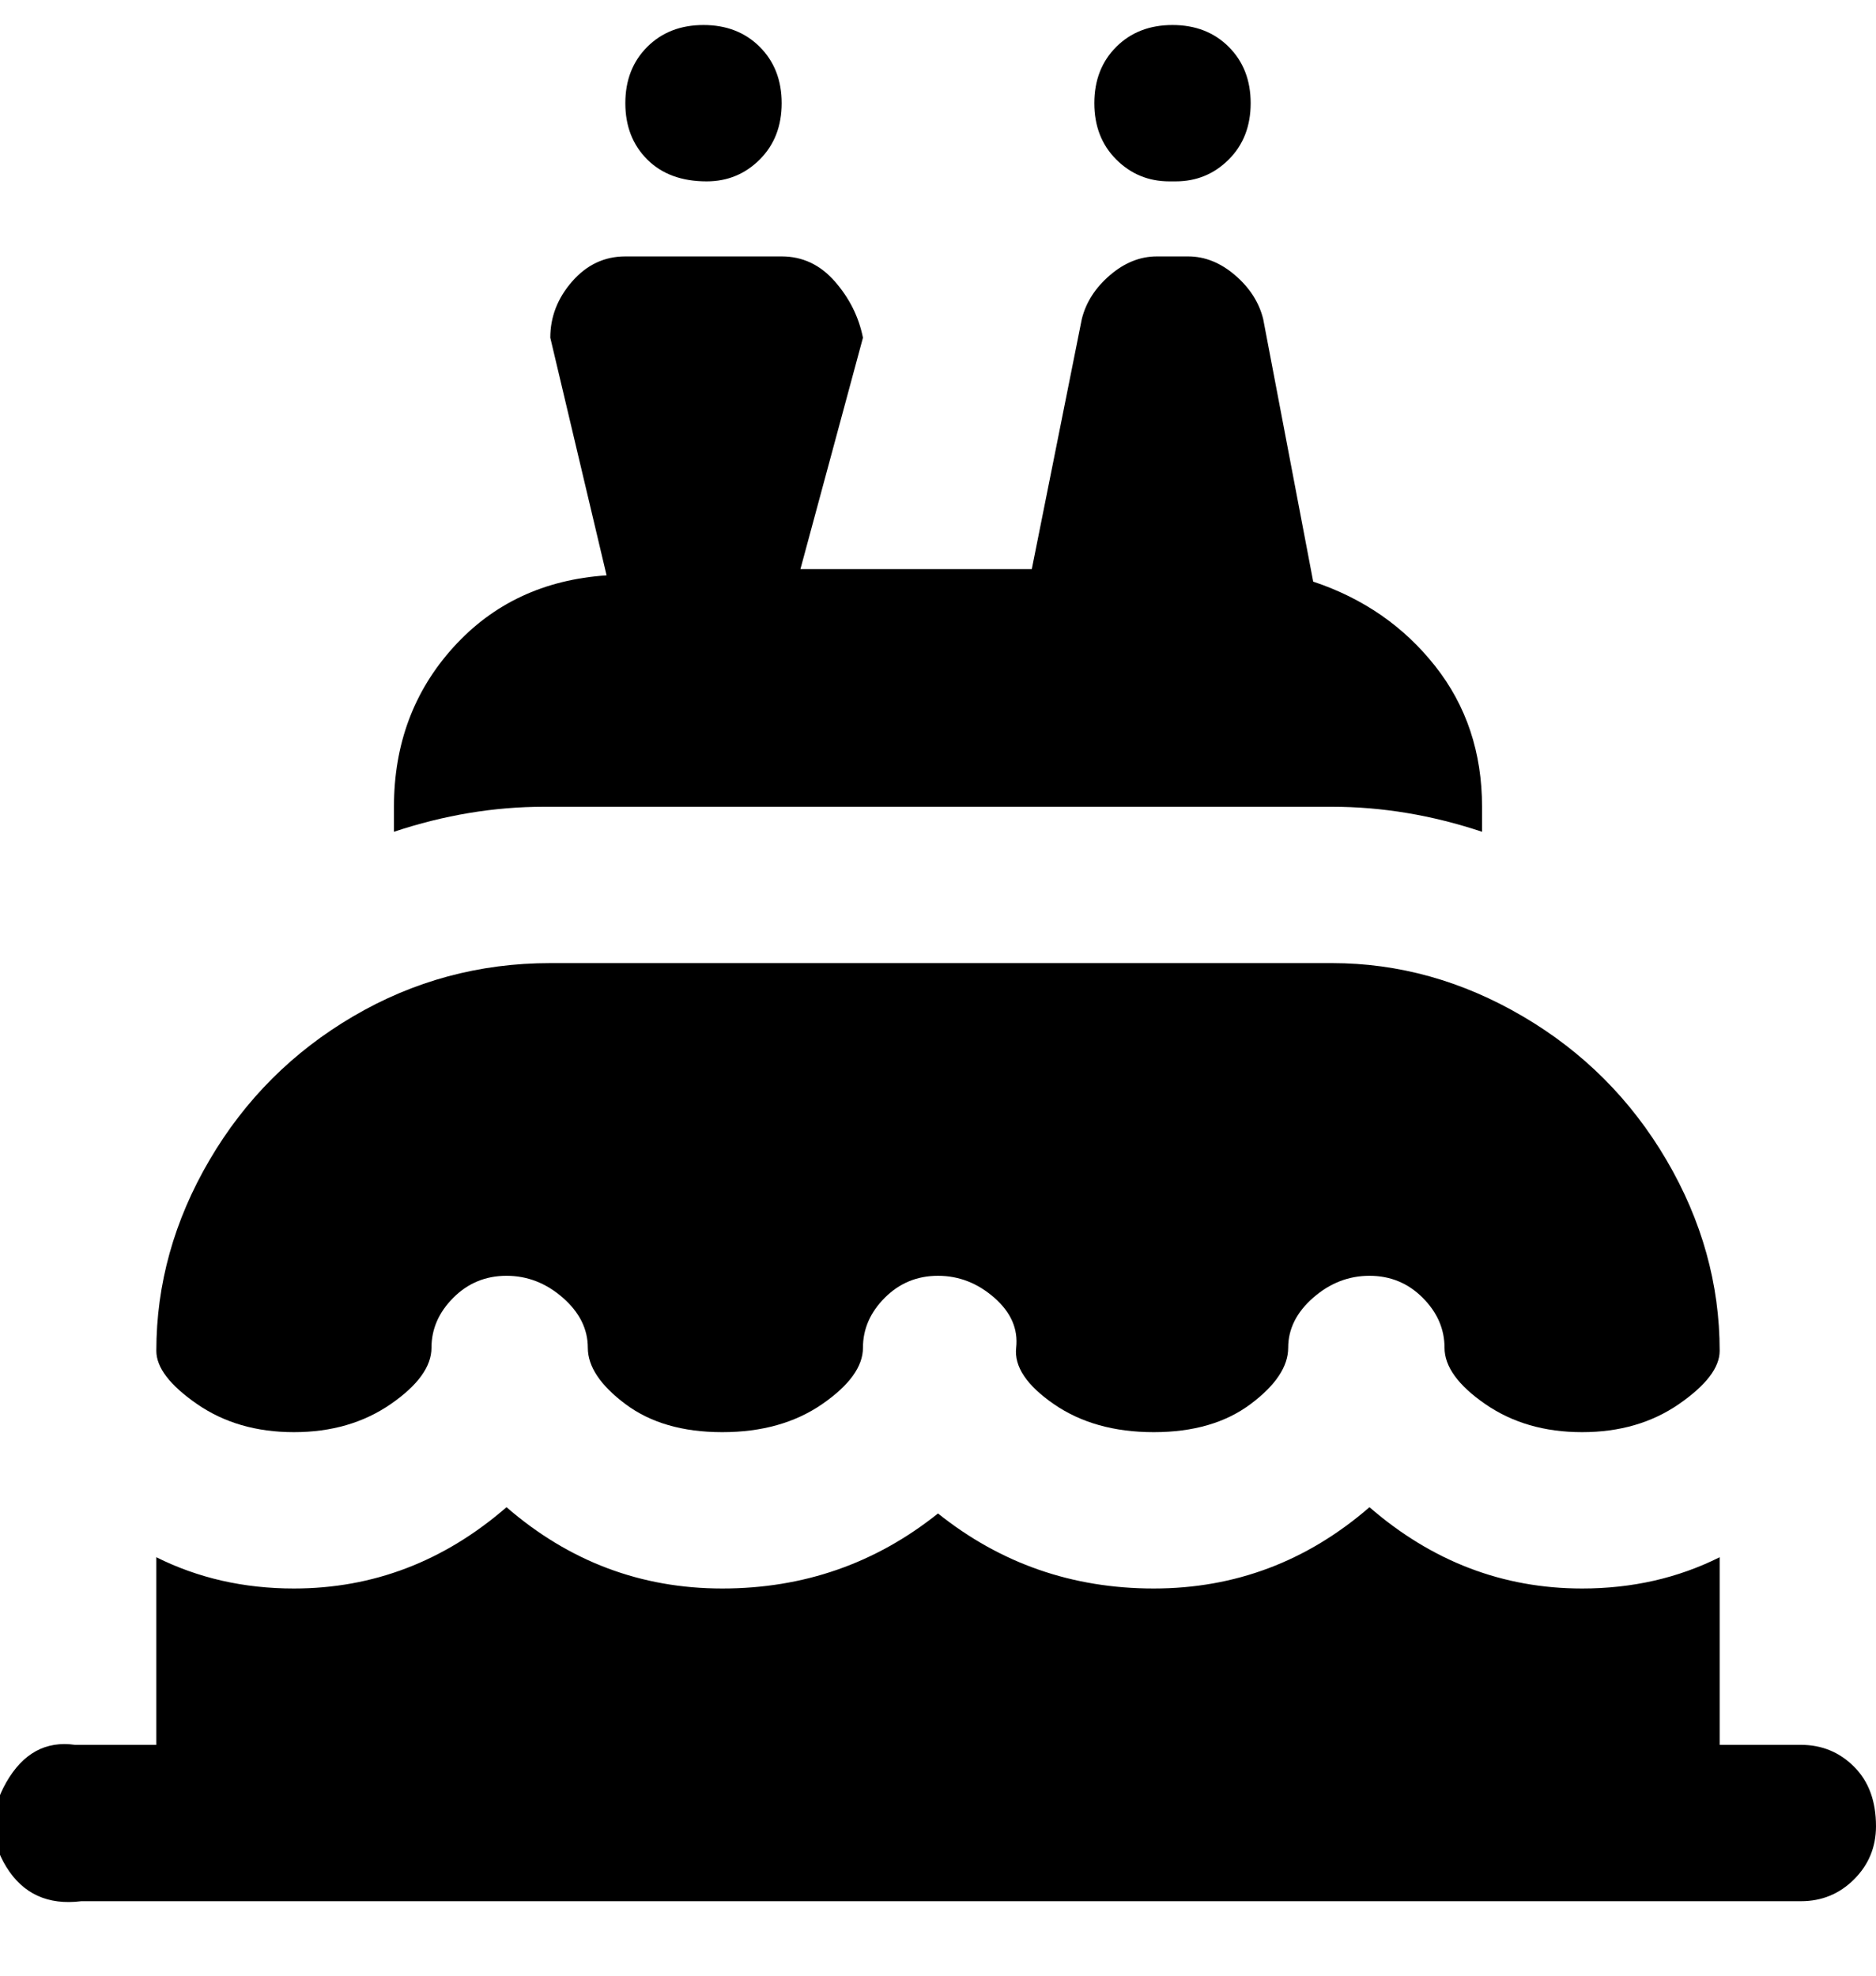 <svg viewBox="0 0 300 316" xmlns="http://www.w3.org/2000/svg"><path d="M300 292q0 5-3.5 8.5T288 304H13q-8 1-12-5.5T1 285q4-7 11-6h13v-30q10 5 22 5 19 0 34-13 15 13 34.5 13t34.5-12q15 12 34.5 12t34.5-13q15 13 34 13 12 0 22-5v30h13q5 0 8.5 3.5t3.5 9.5zM113 29q5 0 8.5-3.5t3.5-9q0-5.5-3.5-9t-9-3.5q-5.5 0-9 3.5t-3.5 9q0 5.5 3.5 9T113 29zm75 0q5 0 8.5-3.5t3.5-9q0-5.5-3.5-9t-9-3.5q-5.5 0-9 3.5t-3.5 9q0 5.5 3.5 9T187 29h1zM47 229q9 0 15.5-4.5t6.5-9q0-4.5 3.5-8T81 204q5 0 9 3.5t4 8q0 4.5 6 9t15.5 4.5q9.5 0 16-4.5t6.5-9q0-4.5 3.5-8t8.5-3.5q5 0 9 3.5t3.5 8q-.5 4.5 6 9t16 4.5q9.5 0 15.5-4.5t6-9q0-4.5 4-8t9-3.5q5 0 8.5 3.5t3.5 8q0 4.5 6.5 9T253 229q9 0 15.5-4.5t6.5-8.5q0-16-8.5-30.5t-23-23Q229 154 213 154H88q-17 0-31.5 8.5t-23 23Q25 200 25 216q0 4 6.5 8.5T47 229zm166-100q12 0 24 4v-4q0-13-7.5-22.5T210 93l-8-42q-1-4-4.5-7t-7.5-3h-5q-4 0-7.5 3t-4.5 7l-8 40h-37l10-37q-1-5-4.5-9t-8.5-4h-25q-5 0-8.5 4T88 54l9 38q-15 1-24.5 11.5T63 129v4q12-4 24-4h126z"/></svg>